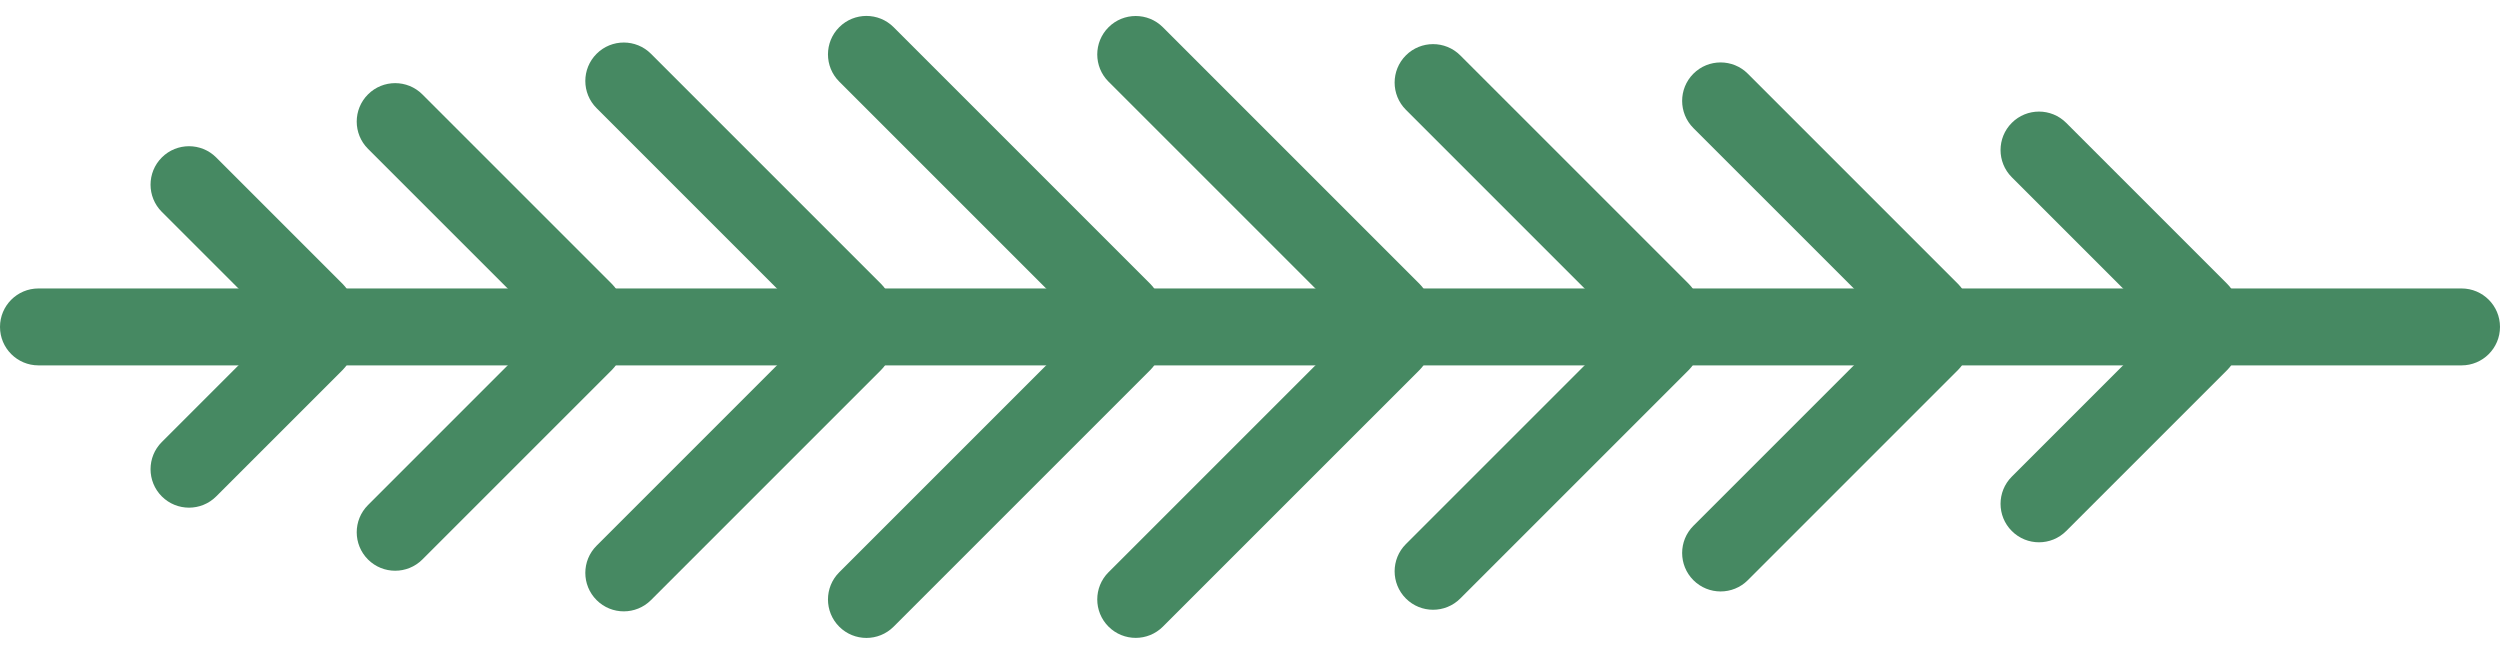 <svg width="130" height="34" viewBox="0 0 130 34" fill="none" xmlns="http://www.w3.org/2000/svg">
<g clip-path="url(#clip0)">
<path d="M128 15H2C0.895 15 0 15.895 0 17C0 18.105 0.895 19 2 19H128C129.105 19 130 18.105 130 17C130 15.895 129.105 15 128 15Z" fill="#468962"/>
<path d="M115.813 14.759L107.442 6.388C106.661 5.607 105.395 5.607 104.614 6.388C103.833 7.169 103.833 8.436 104.614 9.217L112.985 17.587C113.766 18.369 115.032 18.369 115.813 17.587C116.594 16.806 116.594 15.54 115.813 14.759Z" fill="#468962"/>
<path d="M101.813 14.759L90.886 3.832C90.105 3.051 88.838 3.051 88.057 3.832C87.276 4.613 87.276 5.879 88.057 6.66L98.985 17.587C99.766 18.369 101.032 18.369 101.813 17.587C102.594 16.806 102.594 15.54 101.813 14.759Z" fill="#468962"/>
<path d="M87.813 14.759L75.934 2.88C75.153 2.099 73.886 2.099 73.106 2.88C72.325 3.661 72.325 4.927 73.106 5.708L84.985 17.587C85.766 18.369 87.032 18.369 87.813 17.587C88.594 16.806 88.594 15.54 87.813 14.759Z" fill="#468962"/>
<path d="M73.813 14.759L60.471 1.418C59.691 0.637 58.424 0.637 57.643 1.418C56.862 2.199 56.862 3.465 57.643 4.246L70.985 17.587C71.766 18.369 73.032 18.369 73.813 17.587C74.594 16.806 74.594 15.54 73.813 14.759Z" fill="#468962"/>
<path d="M59.813 14.759L46.468 1.414C45.687 0.633 44.421 0.633 43.64 1.414C42.859 2.195 42.859 3.462 43.64 4.243L56.985 17.587C57.766 18.369 59.032 18.369 59.813 17.587C60.594 16.806 60.594 15.54 59.813 14.759Z" fill="#468962"/>
<path d="M45.813 14.759L33.851 2.797C33.07 2.016 31.803 2.016 31.023 2.797C30.241 3.578 30.241 4.844 31.023 5.625L42.984 17.587C43.766 18.369 45.032 18.369 45.813 17.587C46.594 16.806 46.594 15.54 45.813 14.759Z" fill="#468962"/>
<path d="M31.813 14.759L21.963 4.909C21.182 4.128 19.916 4.128 19.135 4.909C18.354 5.69 18.354 6.957 19.135 7.738L28.985 17.587C29.766 18.369 31.032 18.369 31.813 17.587C32.594 16.806 32.594 15.54 31.813 14.759Z" fill="#468962"/>
<path d="M17.813 14.759L11.243 8.189C10.462 7.408 9.195 7.408 8.414 8.189C7.633 8.97 7.633 10.236 8.414 11.017L14.984 17.587C15.765 18.368 17.032 18.368 17.813 17.587C18.594 16.806 18.594 15.54 17.813 14.759Z" fill="#468962"/>
<path d="M115.813 19.243L107.442 27.613C106.661 28.395 105.395 28.395 104.614 27.613C103.833 26.832 103.833 25.566 104.614 24.785L112.985 16.414C113.766 15.633 115.032 15.633 115.813 16.414C116.594 17.195 116.594 18.462 115.813 19.243Z" fill="#468962"/>
<path d="M101.813 19.243L90.886 30.17C90.105 30.951 88.838 30.951 88.057 30.17C87.276 29.389 87.276 28.123 88.057 27.342L98.985 16.414C99.766 15.633 101.032 15.633 101.813 16.414C102.594 17.195 102.594 18.462 101.813 19.243Z" fill="#468962"/>
<path d="M87.813 19.243L75.934 31.122C75.153 31.903 73.886 31.903 73.106 31.122C72.325 30.341 72.325 29.074 73.106 28.293L84.985 16.414C85.766 15.633 87.032 15.633 87.813 16.414C88.594 17.195 88.594 18.462 87.813 19.243Z" fill="#468962"/>
<path d="M73.813 19.243L60.471 32.584C59.691 33.365 58.424 33.365 57.643 32.584C56.862 31.803 56.862 30.537 57.643 29.756L70.985 16.414C71.766 15.633 73.032 15.633 73.813 16.414C74.594 17.195 74.594 18.462 73.813 19.243Z" fill="#468962"/>
<path d="M59.813 19.243L46.468 32.587C45.687 33.368 44.421 33.368 43.64 32.587C42.859 31.806 42.859 30.54 43.64 29.759L56.985 16.414C57.766 15.633 59.032 15.633 59.813 16.414C60.594 17.195 60.594 18.462 59.813 19.243Z" fill="#468962"/>
<path d="M45.813 19.243L33.851 31.205C33.07 31.986 31.803 31.986 31.023 31.205C30.241 30.424 30.241 29.157 31.023 28.376L42.985 16.414C43.766 15.633 45.032 15.633 45.813 16.414C46.594 17.195 46.594 18.462 45.813 19.243Z" fill="#468962"/>
<path d="M31.813 19.243L21.963 29.093C21.182 29.873 19.916 29.873 19.135 29.093C18.354 28.311 18.354 27.045 19.135 26.264L28.985 16.414C29.766 15.633 31.032 15.633 31.813 16.414C32.594 17.195 32.594 18.462 31.813 19.243Z" fill="#468962"/>
<path d="M17.813 19.243L11.243 25.813C10.462 26.594 9.195 26.594 8.414 25.813C7.633 25.032 7.633 23.765 8.414 22.985L14.984 16.414C15.765 15.633 17.032 15.633 17.813 16.414C18.594 17.195 18.594 18.462 17.813 19.243Z" fill="#468962"/>
</g>
<defs>
<clipPath id="clip0">
<rect width="130" height="34" fill="white"/>
</clipPath>
</defs>
</svg>
